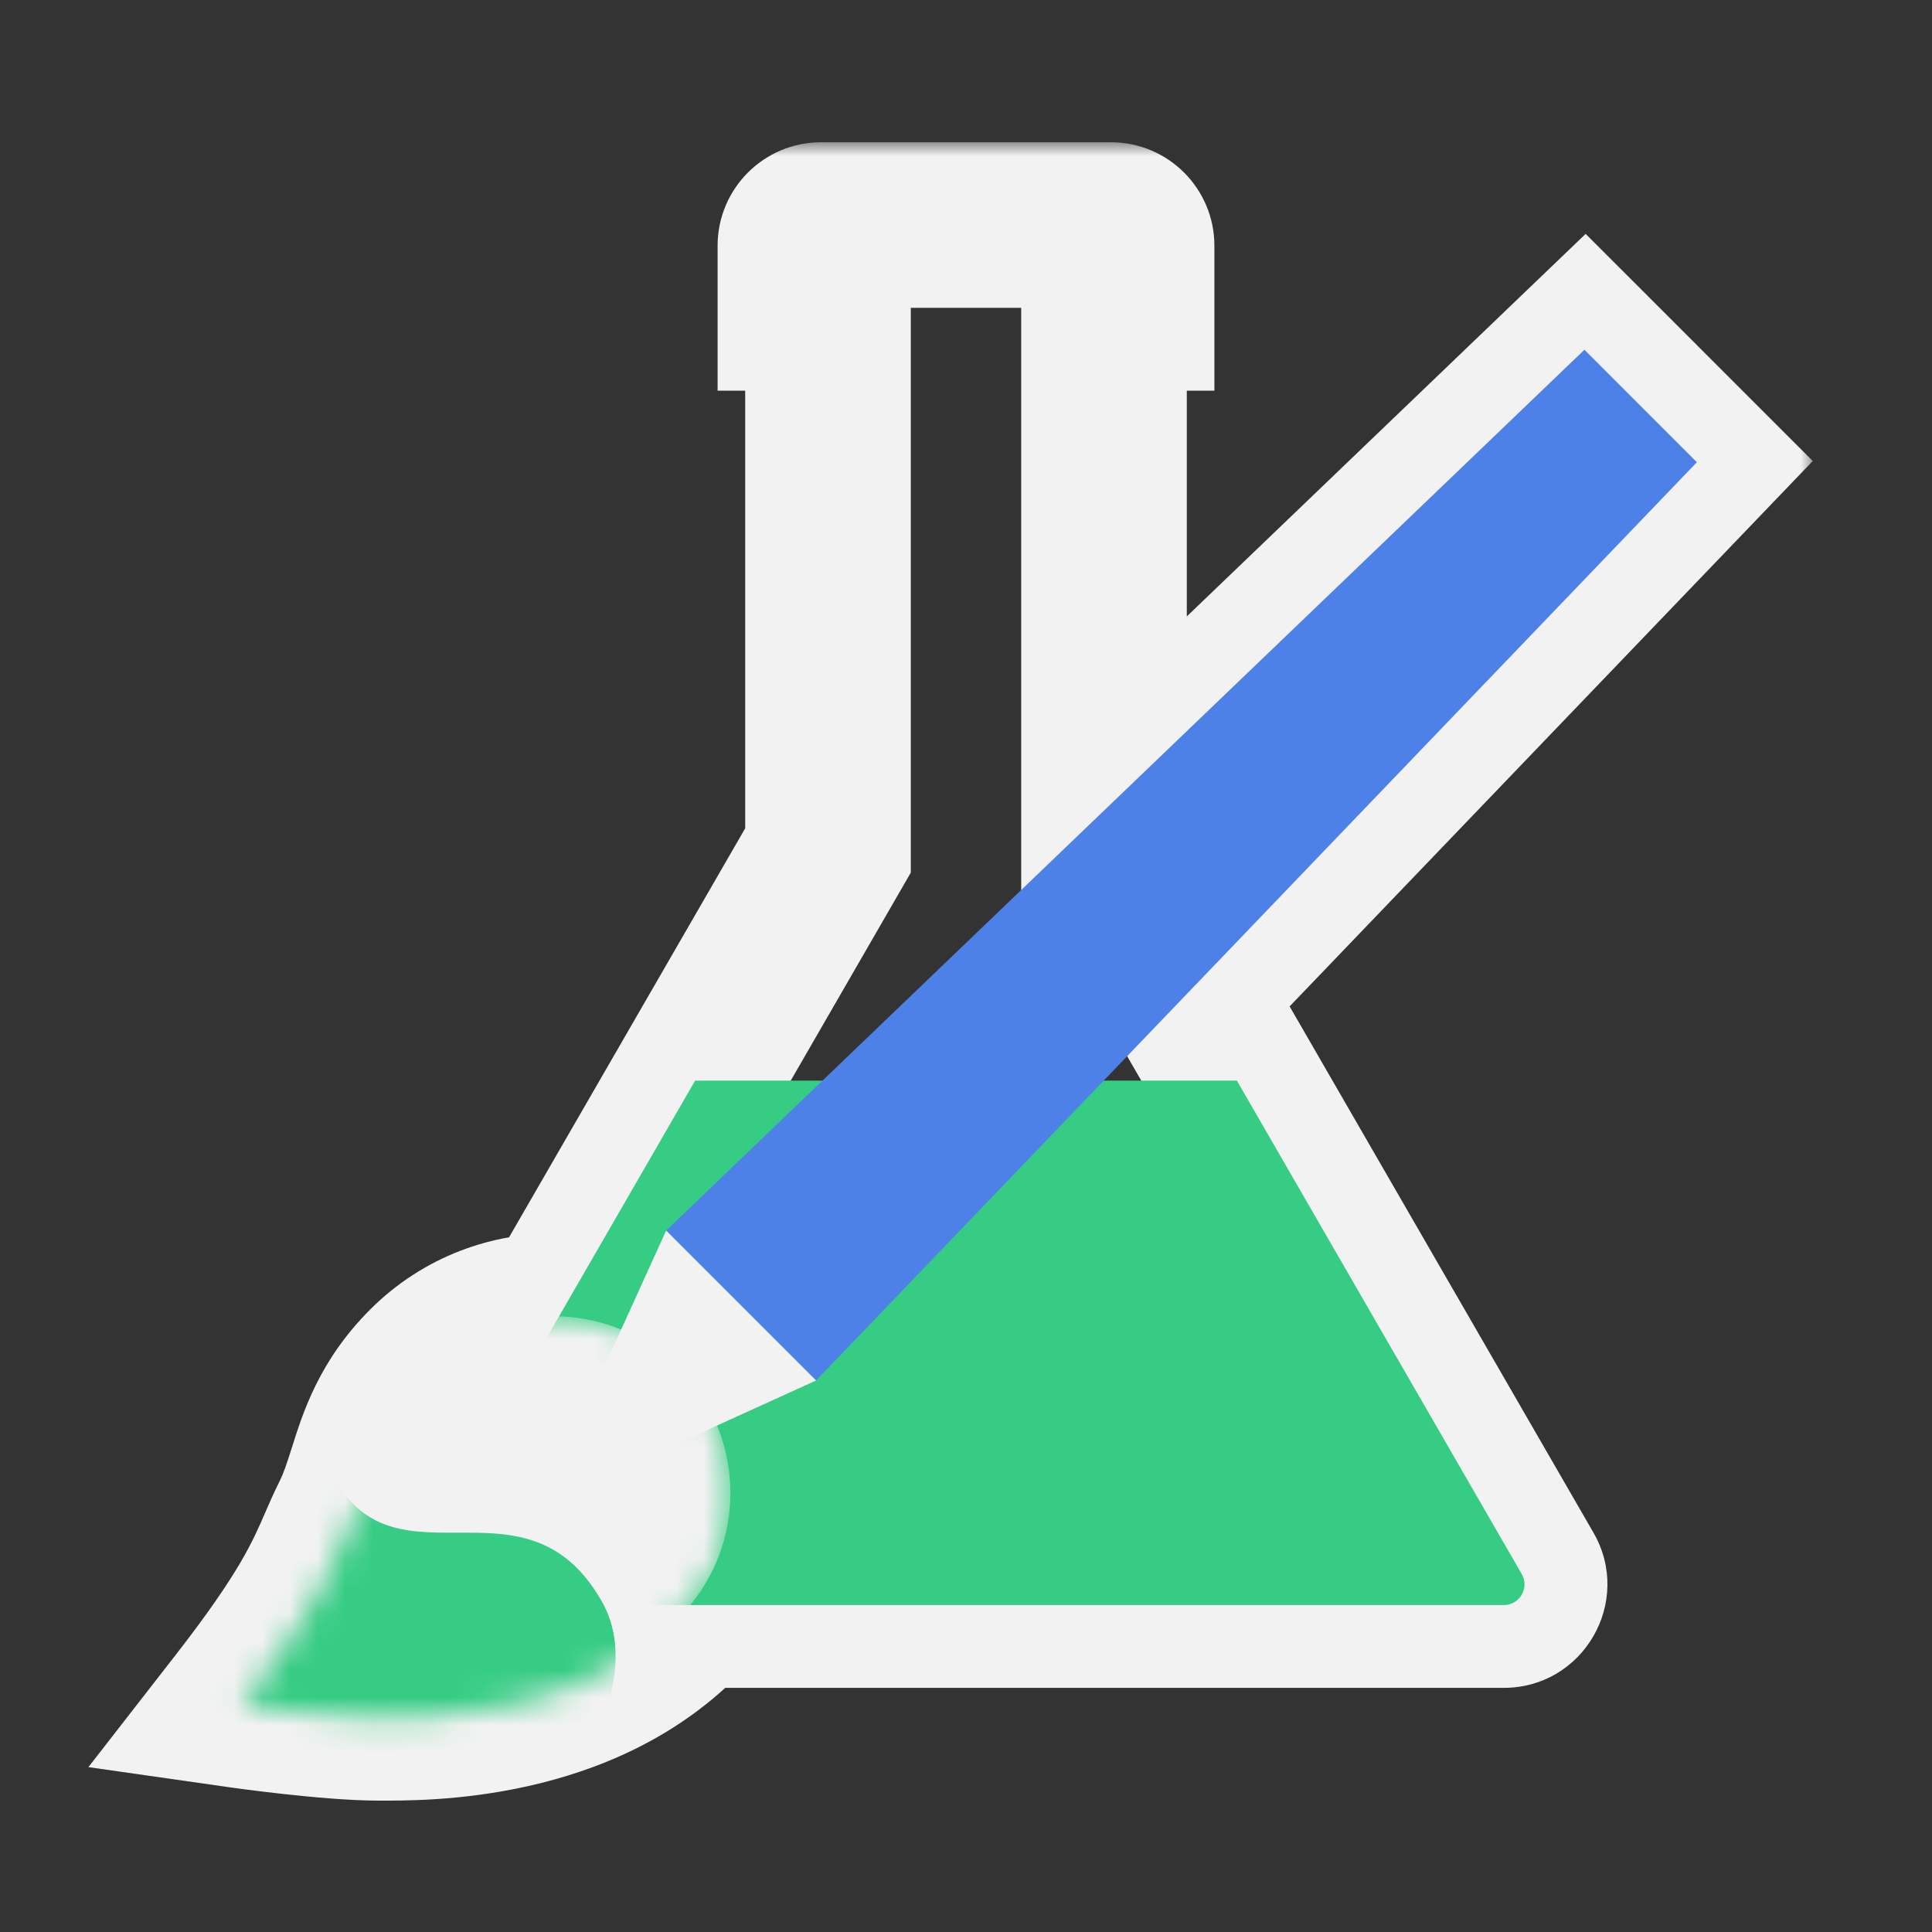 <svg width="70" height="70" viewBox="0 0 70 70" fill="none" xmlns="http://www.w3.org/2000/svg">
<rect x="0" y="0" width="70" height="70" fill="#333333" stroke="none"/>
<mask id="path-1-outside-1" maskUnits="userSpaceOnUse" x="2.745" y="5.154" width="63" height="61" fill="black">
<rect fill="white" x="2.745" y="5.154" width="63" height="61"/>
<path fill-rule="evenodd" clip-rule="evenodd" d="M30 11.154V27.654V30.814L20.255 47.693C18.553 47.642 16.834 48.266 15.535 49.565C14.221 50.88 13.812 52.166 13.432 53.364C13.253 53.93 13.079 54.477 12.819 54.997C12.645 55.345 12.504 55.669 12.358 56.004C11.826 57.226 11.233 58.589 8.745 61.787C8.745 61.787 11.914 62.24 13.725 62.24C15.535 62.24 20.967 62.24 24.589 58.618C24.738 58.469 24.879 58.314 25.011 58.154H54.486C55.063 58.154 55.424 57.529 55.135 57.029L43.002 36.013L61.481 16.747L57.407 12.672L40 29.369V27.654V11.154H41V8.904C41 8.489 40.664 8.154 40.25 8.154H39H31H29.75C29.336 8.154 29 8.489 29 8.904V11.154H30Z"/>
</mask>
<path d="M30 11.154H33V8.154H30V11.154ZM30 30.814L32.598 32.314L33 31.618V30.814H30ZM20.255 47.693L20.165 50.692L21.957 50.745L22.853 49.193L20.255 47.693ZM15.535 49.565L17.657 51.686L17.657 51.686L15.535 49.565ZM13.432 53.364L16.292 54.271L16.292 54.271L13.432 53.364ZM12.819 54.997L10.136 53.656L10.136 53.656L12.819 54.997ZM12.358 56.004L9.608 54.806L9.608 54.806L12.358 56.004ZM8.745 61.787L6.377 59.945L3.203 64.026L8.321 64.757L8.745 61.787ZM24.589 58.618L22.467 56.497L22.467 56.497L24.589 58.618ZM25.011 58.154V55.154H23.594L22.694 56.248L25.011 58.154ZM55.135 57.029L57.733 55.529L57.733 55.529L55.135 57.029ZM43.002 36.013L40.836 33.936L39.277 35.562L40.403 37.513L43.002 36.013ZM61.481 16.747L63.646 18.823L65.68 16.703L63.602 14.625L61.481 16.747ZM57.407 12.672L59.529 10.551L57.451 8.474L55.331 10.507L57.407 12.672ZM40 29.369H37V36.404L42.077 31.534L40 29.369ZM40 11.154V8.154H37V11.154H40ZM41 11.154V14.154H44V11.154H41ZM29 11.154H26V14.154H29V11.154ZM33 27.654V11.154H27V27.654H33ZM33 30.814V27.654H27V30.814H33ZM22.853 49.193L32.598 32.314L27.402 29.314L17.657 46.193L22.853 49.193ZM17.657 51.686C18.347 50.996 19.255 50.664 20.165 50.692L20.345 44.694C17.851 44.62 15.322 45.536 13.414 47.444L17.657 51.686ZM16.292 54.271C16.655 53.126 16.891 52.452 17.657 51.686L13.414 47.444C11.551 49.307 10.97 51.206 10.573 52.456L16.292 54.271ZM15.502 56.339C15.885 55.574 16.124 54.8 16.292 54.271L10.573 52.456C10.381 53.061 10.273 53.381 10.136 53.656L15.502 56.339ZM15.109 57.202C15.258 56.859 15.369 56.606 15.502 56.339L10.136 53.656C9.921 54.085 9.75 54.479 9.608 54.806L15.109 57.202ZM11.113 63.629C13.764 60.221 14.483 58.639 15.109 57.202L9.608 54.806C9.17 55.812 8.701 56.957 6.377 59.945L11.113 63.629ZM13.725 59.24C12.999 59.24 11.898 59.144 10.887 59.032C10.401 58.978 9.968 58.924 9.657 58.883C9.501 58.863 9.377 58.846 9.293 58.834C9.251 58.829 9.219 58.824 9.198 58.821C9.187 58.82 9.179 58.819 9.175 58.818C9.172 58.818 9.171 58.818 9.17 58.817C9.169 58.817 9.169 58.817 9.169 58.817C9.169 58.817 9.169 58.817 9.169 58.817C9.169 58.817 9.169 58.817 9.169 58.817C9.169 58.817 9.169 58.817 8.745 61.787C8.321 64.757 8.321 64.757 8.321 64.757C8.321 64.757 8.321 64.757 8.321 64.757C8.322 64.757 8.322 64.757 8.322 64.757C8.323 64.757 8.324 64.757 8.325 64.758C8.327 64.758 8.33 64.758 8.334 64.759C8.341 64.76 8.351 64.761 8.365 64.763C8.391 64.767 8.429 64.772 8.477 64.779C8.573 64.792 8.71 64.811 8.88 64.833C9.22 64.877 9.692 64.936 10.225 64.995C11.251 65.109 12.639 65.24 13.725 65.24V59.24ZM22.467 56.497C19.827 59.138 15.647 59.24 13.725 59.24V65.24C15.423 65.24 22.107 65.342 26.71 60.74L22.467 56.497ZM22.694 56.248C22.624 56.333 22.548 56.416 22.467 56.497L26.71 60.74C26.928 60.522 27.134 60.295 27.327 60.06L22.694 56.248ZM54.486 55.154H25.011V61.154H54.486V55.154ZM52.537 58.529C51.671 57.029 52.754 55.154 54.486 55.154V61.154C57.372 61.154 59.176 58.029 57.733 55.529L52.537 58.529ZM40.403 37.513L52.537 58.529L57.733 55.529L45.599 34.513L40.403 37.513ZM59.316 14.67L40.836 33.936L45.166 38.089L63.646 18.823L59.316 14.67ZM55.286 14.794L59.36 18.868L63.602 14.625L59.529 10.551L55.286 14.794ZM42.077 31.534L59.484 14.838L55.331 10.507L37.923 27.204L42.077 31.534ZM37 27.654V29.369H43V27.654H37ZM37 11.154V27.654H43V11.154H37ZM41 8.154H40V14.154H41V8.154ZM38 8.904V11.154H44V8.904H38ZM40.25 11.154C39.007 11.154 38 10.146 38 8.904H44C44 6.833 42.321 5.154 40.25 5.154V11.154ZM39 11.154H40.25V5.154H39V11.154ZM31 11.154H39V5.154H31V11.154ZM29.75 11.154H31V5.154H29.75V11.154ZM32 8.904C32 10.146 30.993 11.154 29.75 11.154V5.154C27.679 5.154 26 6.833 26 8.904H32ZM32 11.154V8.904H26V11.154H32ZM30 8.154H29V14.154H30V8.154Z" fill="#F2F2F2" mask="url(#path-1-outside-1)"/>
<path fill-rule="evenodd" clip-rule="evenodd" d="M25.185 39.154L14.865 57.029C14.576 57.529 14.937 58.154 15.514 58.154H54.486C55.063 58.154 55.424 57.529 55.135 57.029L44.815 39.154H25.185Z" fill="#36CC84"/>
<path d="M57.407 12.672L61.481 16.747L29.568 50.018L24.136 44.586L57.407 12.672Z" fill="#4D81E7"/>
<path d="M24.136 44.586L29.568 50.018L24.589 52.281L21.872 49.565L24.136 44.586Z" fill="#F2F2F2"/>
<mask id="mask0" mask-type="alpha" maskUnits="userSpaceOnUse" x="6" y="45" width="24" height="24">
<path d="M24.589 58.618C20.967 62.24 15.535 62.24 13.725 62.24C11.914 62.24 8.745 61.787 8.745 61.787C11.914 57.713 12.009 56.617 12.819 54.997C13.629 53.378 13.599 51.501 15.535 49.565C18.035 47.065 22.088 47.065 24.589 49.565C27.089 52.065 27.089 56.118 24.589 58.618Z" fill="#F2F2F2"/>
</mask>
<g mask="url(#mask0)">
<path d="M24.589 58.618C20.967 62.24 15.535 62.24 13.725 62.24C11.914 62.24 8.745 61.787 8.745 61.787C11.914 57.713 12.009 56.617 12.819 54.997C13.629 53.378 13.599 51.501 15.535 49.565C18.035 47.065 22.088 47.065 24.589 49.565C27.089 52.065 27.089 56.118 24.589 58.618Z" fill="#F2F2F2"/>
<path d="M21.804 58.02C24.698 63.106 14.245 72.836 11.267 69.858C8.289 66.879 0.878 60.483 3.856 57.505C6.834 54.527 9.662 47.331 11.756 52.775C13.85 58.219 18.91 52.934 21.804 58.02Z" fill="#36CC84"/>
</g>
</svg>
